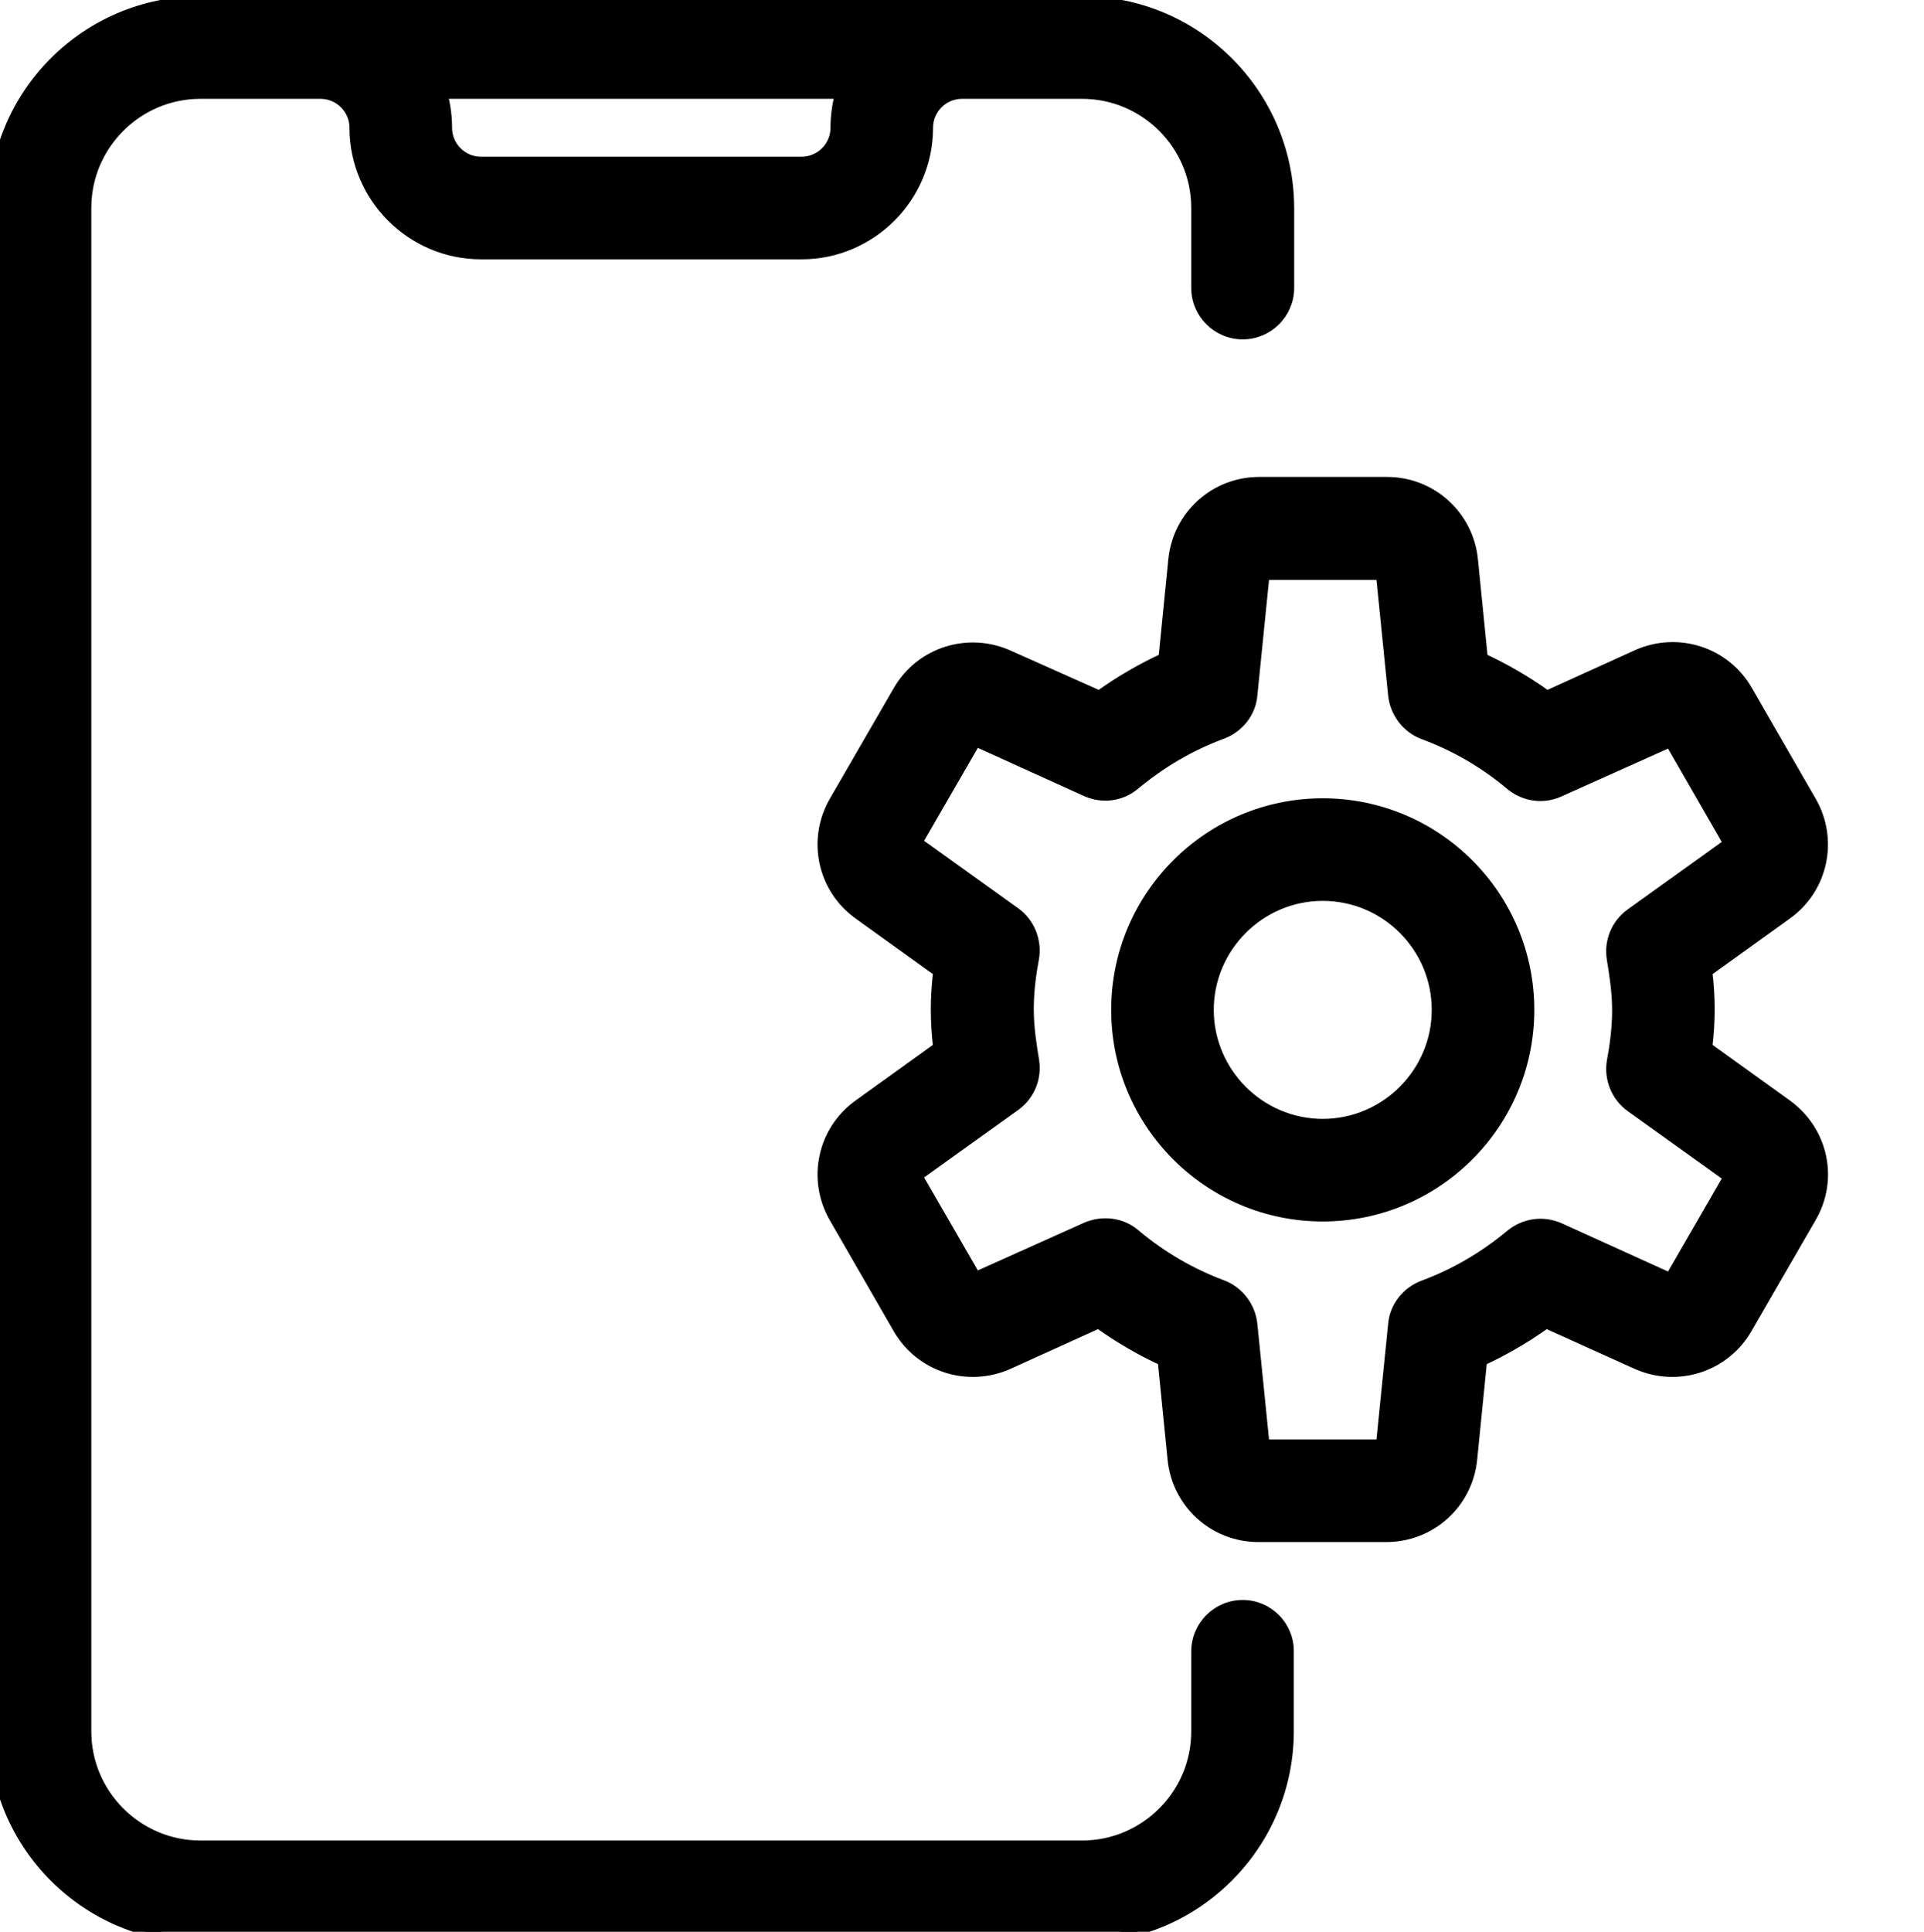 <?xml version="1.0" encoding="UTF-8"?> <!-- Generator: Adobe Illustrator 24.3.0, SVG Export Plug-In . SVG Version: 6.00 Build 0) --> <svg xmlns="http://www.w3.org/2000/svg" xmlns:xlink="http://www.w3.org/1999/xlink" id="Layer_1" x="0px" y="0px" viewBox="0 0 512 514" style="enable-background:new 0 0 512 514;" xml:space="preserve"> <style type="text/css"> .st0{stroke:#000000;stroke-width:2;stroke-miterlimit:10;} </style> <g> <path class="st0" d="M330.7,426.7c-7,0-12.7,5.7-12.7,12.7v21.3c0,16.5-13.5,30-30,30H53.3c-16.5,0-30-13.5-30-30V55.3 c0-16.5,13.5-30,30-30H64h21.3c4.8,0,8.7,3.9,8.7,8.7c0,18.7,15.3,34,34,34h85.3c18.7,0,34-15.3,34-34c0-4.8,3.9-8.7,8.7-8.7h21.3 H288c16.5,0,30,13.5,30,30v21.3c0,7,5.7,12.7,12.7,12.7s12.7-5.7,12.7-12.7V55.3C343.3,24.8,318.5,0,288,0h-10.7H256H85.3H64H53.3 C22.8,0-2,24.8-2,55.3v405.3c0,30.5,24.8,55.3,55.3,55.3H288c30.5,0,55.3-24.8,55.3-55.3v-21.3 C343.3,432.3,337.6,426.7,330.7,426.7z M118.2,25.3h104.9c-0.7,2.8-1.1,5.7-1.1,8.7c0,4.8-3.9,8.7-8.7,8.7H128 c-4.8,0-8.7-3.9-8.7-8.7C119.3,31,118.9,28.1,118.2,25.3z"></path> <path class="st0" d="M407.3,268.7c0-30.5-24.8-55.3-55.3-55.3c-30.5,0-55.3,24.8-55.3,55.3c0,30.5,24.8,55.3,55.3,55.3 C382.5,324,407.3,299.2,407.3,268.7z M382,268.7c0,16.5-13.5,30-30,30s-30-13.5-30-30c0-16.5,13.5-30,30-30S382,252.1,382,268.7z"></path> <path class="st0" d="M475.7,293.6l-21-15.1c0.4-3.6,0.6-6.8,0.6-9.9c0-3.2-0.2-6.5-0.6-9.9l21-15.1c9.8-7,12.6-20.2,6.6-30.6 l-17-29.5c-6-10.4-18.8-14.5-29.8-9.6l-23.8,10.8c-5.3-3.8-11-7.1-16.8-9.8l-2.6-26c-1.2-12-11.2-21-23.2-21h-34 c-12,0-22,9-23.2,21l-2.6,26c-5.8,2.7-11.5,6-16.8,9.8L268.5,174c-11-4.9-23.8-0.8-29.8,9.6l-17,29.4c-6,10.4-3.2,23.6,6.6,30.6 l21,15.1c-0.4,3.6-0.6,6.8-0.6,9.9c0,3.2,0.2,6.5,0.6,9.9l-21,15.1c-9.8,7-12.6,20.2-6.6,30.6l17,29.5c6,10.4,18.8,14.5,29.8,9.6 l23.8-10.8c5.3,3.8,11,7.1,16.8,9.8l2.6,26c1.2,12,11.2,21,23.2,21h34c12,0,22-9,23.2-21l2.6-26c5.8-2.7,11.5-6,16.8-9.8l23.9,10.8 c11,4.9,23.8,0.8,29.8-9.6l17-29.4C488.4,313.8,485.5,300.7,475.7,293.6z M325.4,341.6c-8.3-3.1-16.1-7.6-23.1-13.5 c-3.6-3.1-8.8-3.8-13.3-1.9l-29.2,13.1l-15.2-26.3l25.8-18.5c4-2.9,5.9-7.7,5.1-12.5c-0.6-3.7-1.4-8.5-1.4-13.5 c0-5,0.7-9.8,1.4-13.5c0.8-4.8-1.2-9.7-5.1-12.5l-25.8-18.5l15.2-26.3l29.1,13.2c4.5,2,9.6,1.3,13.3-1.8 c7.1-5.9,14.8-10.4,23.2-13.5c4.5-1.7,7.8-5.8,8.2-10.6l3.2-31.7h30.4l3.2,31.7c0.5,4.8,3.7,9,8.2,10.7c8.4,3.1,16.2,7.6,23.2,13.5 c3.8,3.1,8.9,3.8,13.3,1.8l29.2-13.1l15.2,26.4l-25.8,18.5c-4,2.9-5.9,7.7-5.1,12.5c0.6,3.7,1.4,8.5,1.4,13.5c0,5-0.7,9.8-1.4,13.5 c-0.8,4.8,1.2,9.7,5.1,12.5l25.8,18.5l-15.2,26.3l-29.1-13.2c-4.5-2-9.6-1.3-13.4,1.8c-7.1,5.9-14.8,10.4-23.2,13.5 c-4.5,1.7-7.8,5.8-8.2,10.6l-3.2,31.7h-30.4l-3.2-31.7C333.1,347.5,329.9,343.3,325.4,341.6z"></path> </g> </svg> 